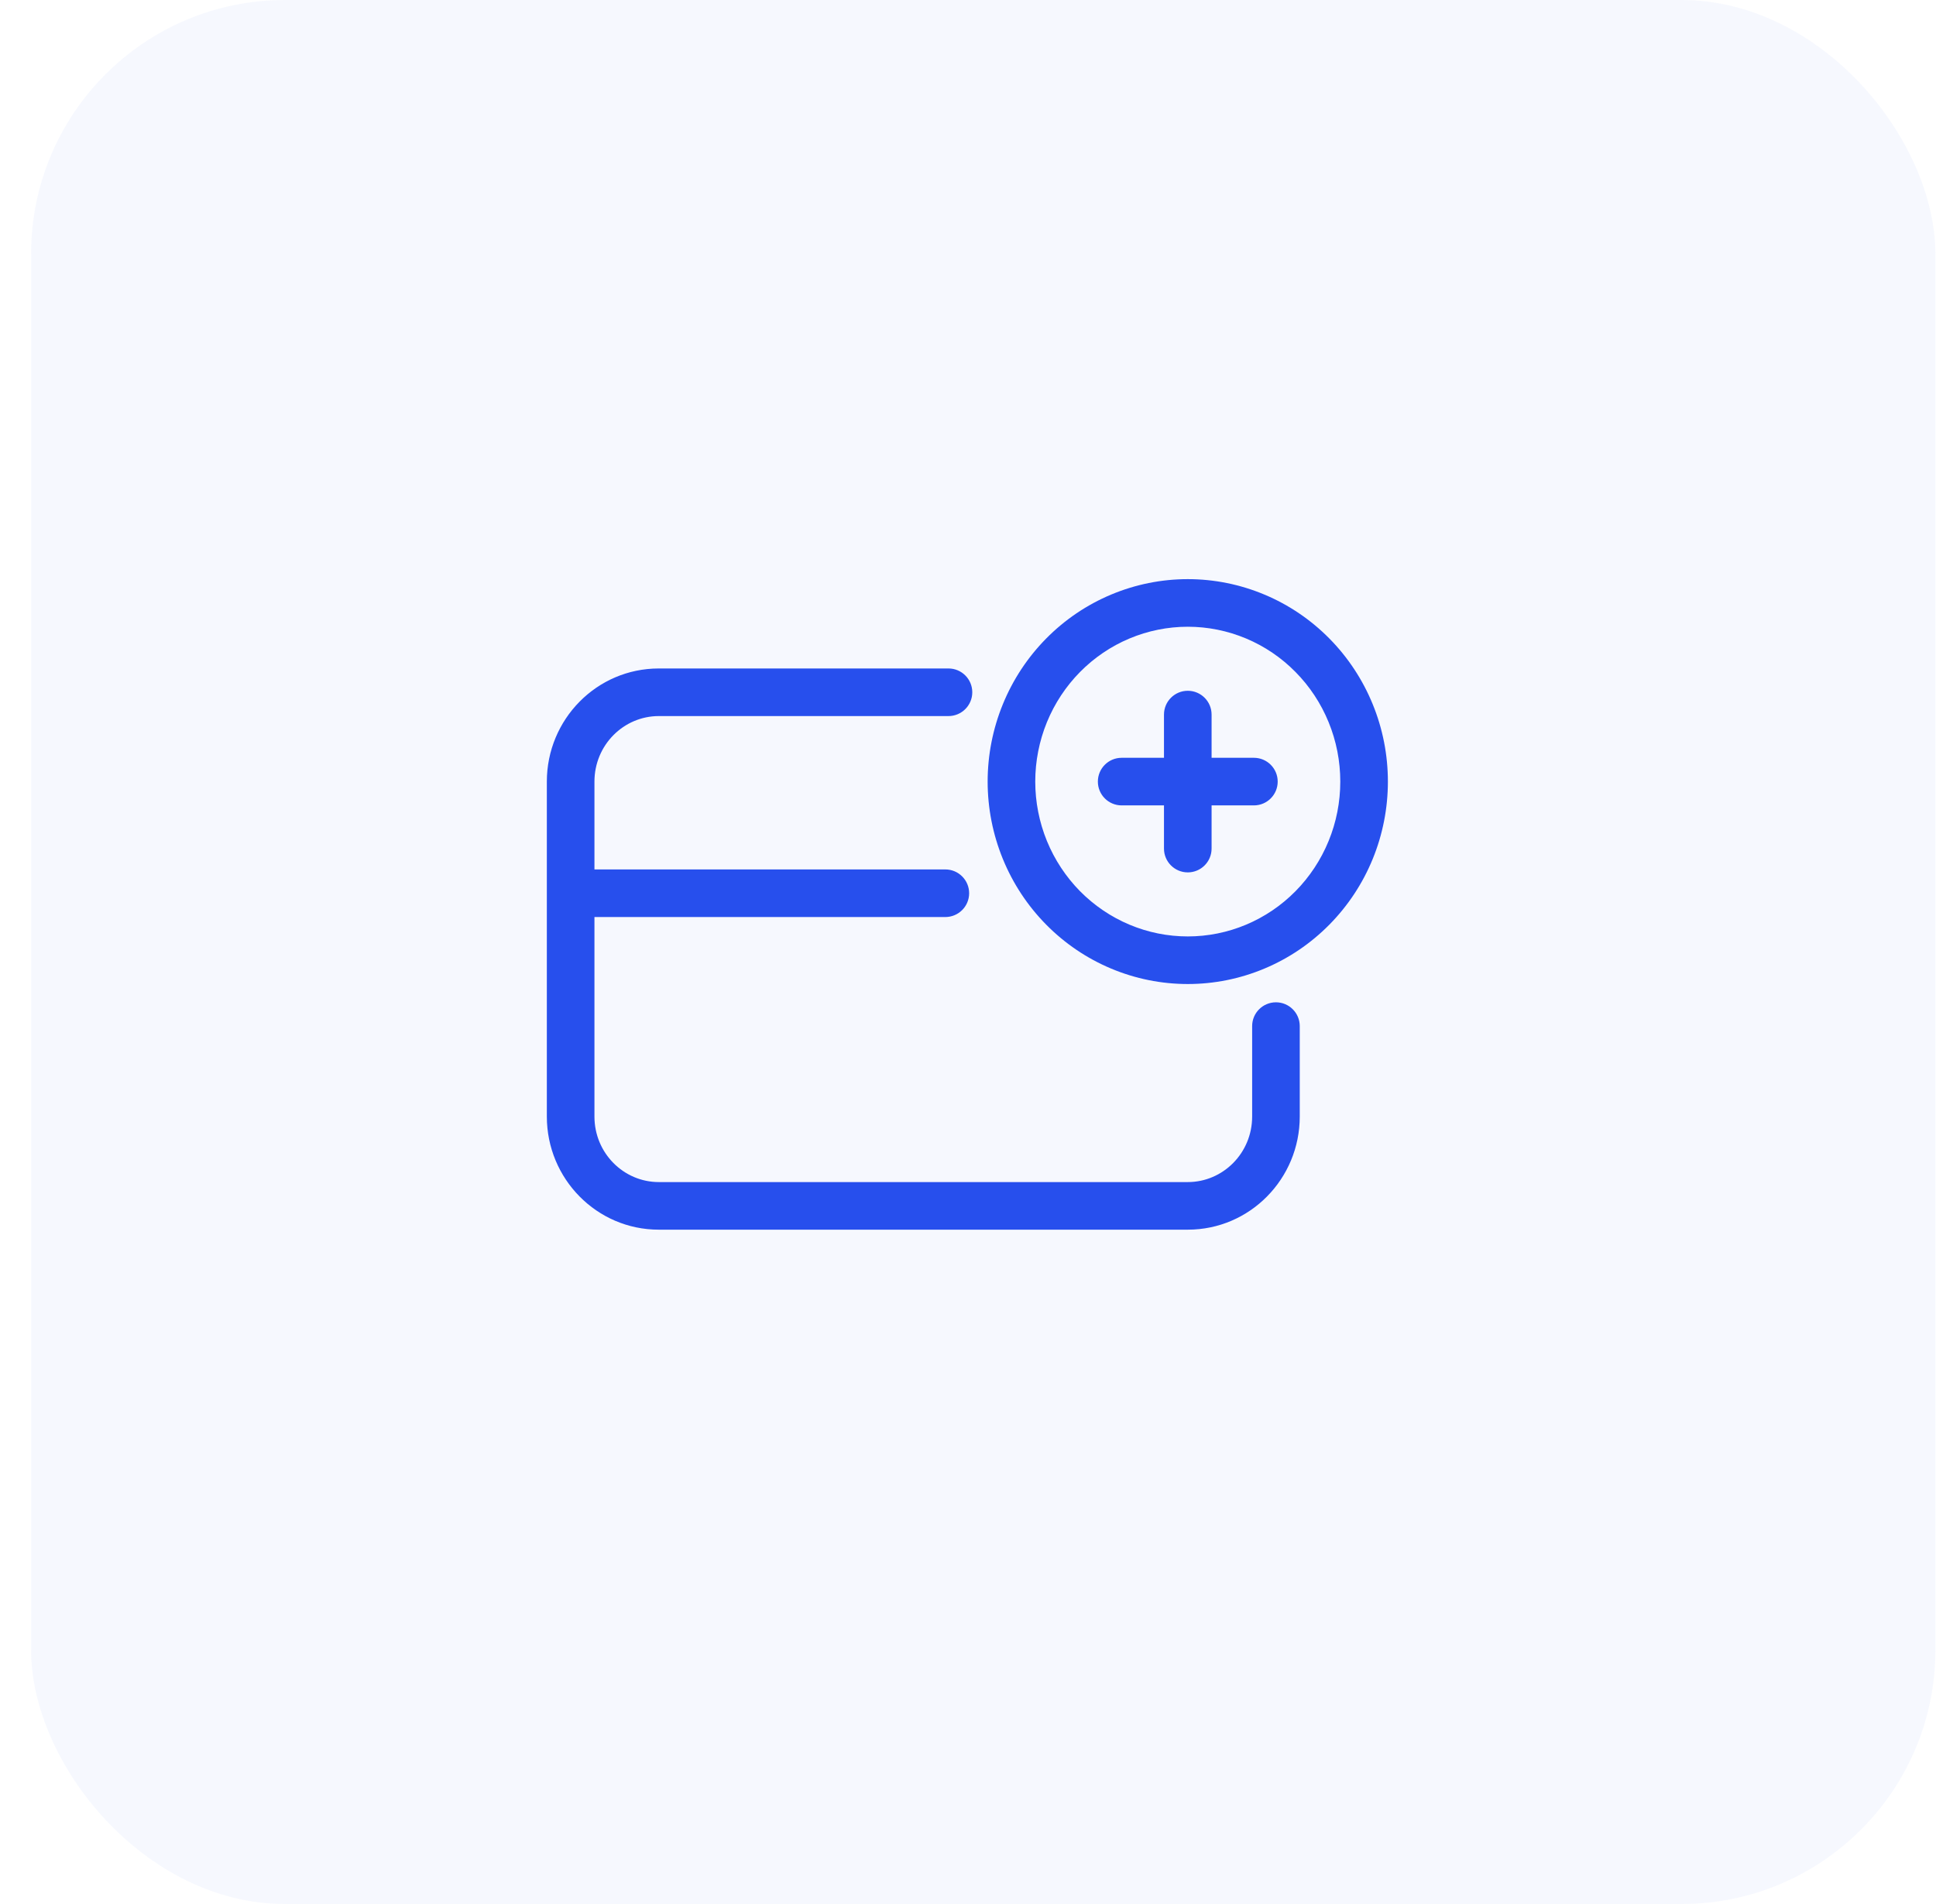 <svg width="61" height="60" viewBox="0 0 61 60" fill="none" xmlns="http://www.w3.org/2000/svg">
<rect opacity="0.04" x="0.98" width="60" height="60" rx="8" fill="#274FED"/>
<path d="M40.953 32.335C40.953 31.921 40.617 31.585 40.203 31.585C39.788 31.585 39.453 31.921 39.453 32.335H40.953ZM29.885 22.565C30.299 22.565 30.635 22.229 30.635 21.815C30.635 21.401 30.299 21.065 29.885 21.065V22.565ZM18.675 27.398C18.261 27.398 17.925 27.734 17.925 28.148C17.925 28.562 18.261 28.898 18.675 28.898L18.675 27.398ZM29.786 28.898C30.2 28.898 30.536 28.562 30.536 28.148C30.536 27.734 30.2 27.398 29.786 27.398V28.898ZM35.342 23.88C34.927 23.88 34.592 24.215 34.592 24.63C34.592 25.044 34.927 25.38 35.342 25.38V23.88ZM39.508 25.38C39.922 25.38 40.258 25.044 40.258 24.63C40.258 24.215 39.922 23.88 39.508 23.88V25.38ZM38.175 22.518C38.175 22.104 37.839 21.768 37.425 21.768C37.011 21.768 36.675 22.104 36.675 22.518H38.175ZM36.675 26.741C36.675 27.155 37.011 27.491 37.425 27.491C37.839 27.491 38.175 27.155 38.175 26.741H36.675ZM42.98 24.63H42.23H42.98ZM39.453 32.335V35.185H40.953V32.335H39.453ZM37.425 37.25H20.758V38.75H37.425V37.25ZM18.73 35.185V24.63H17.23V35.185H18.73ZM20.758 22.565H29.885V21.065H20.758V22.565ZM20.758 37.25C19.648 37.25 18.73 36.335 18.73 35.185H17.23C17.23 37.145 18.801 38.75 20.758 38.75V37.25ZM39.453 35.185C39.453 36.335 38.535 37.25 37.425 37.25V38.75C39.383 38.75 40.953 37.145 40.953 35.185H39.453ZM18.73 24.63C18.73 23.48 19.648 22.565 20.758 22.565V21.065C18.801 21.065 17.23 22.67 17.23 24.63H18.73ZM18.675 28.898H29.786V27.398H18.675L18.675 28.898ZM35.342 25.38H37.425V23.88H35.342V25.38ZM37.425 25.38H39.508V23.88H37.425V25.38ZM36.675 22.518V24.63H38.175V22.518H36.675ZM36.675 24.63V26.741H38.175V24.63H36.675ZM42.23 24.63C42.23 25.272 42.106 25.907 41.863 26.5L43.252 27.068C43.568 26.294 43.73 25.466 43.73 24.63H42.23ZM41.863 26.5C41.621 27.093 41.266 27.631 40.819 28.084L41.887 29.137C42.472 28.544 42.936 27.841 43.252 27.068L41.863 26.5ZM40.819 28.084C40.373 28.536 39.843 28.895 39.261 29.139L39.841 30.522C40.607 30.201 41.302 29.73 41.887 29.137L40.819 28.084ZM39.261 29.139C38.678 29.384 38.055 29.509 37.425 29.509L37.425 31.009C38.254 31.009 39.075 30.844 39.841 30.522L39.261 29.139ZM37.425 29.509C36.795 29.509 36.172 29.384 35.589 29.139L35.009 30.522C35.774 30.844 36.596 31.009 37.425 31.009L37.425 29.509ZM35.589 29.139C35.007 28.895 34.477 28.536 34.03 28.084L32.963 29.137C33.548 29.73 34.243 30.201 35.009 30.522L35.589 29.139ZM34.03 28.084C33.584 27.631 33.229 27.093 32.986 26.5L31.598 27.068C31.914 27.841 32.378 28.544 32.963 29.137L34.03 28.084ZM32.986 26.5C32.744 25.907 32.619 25.272 32.619 24.63H31.119C31.119 25.466 31.282 26.294 31.598 27.068L32.986 26.5ZM32.619 24.63C32.619 23.988 32.744 23.352 32.986 22.759L31.598 22.192C31.282 22.965 31.119 23.793 31.119 24.63H32.619ZM32.986 22.759C33.229 22.166 33.584 21.628 34.03 21.176L32.963 20.122C32.378 20.715 31.914 21.418 31.598 22.192L32.986 22.759ZM34.03 21.176C34.477 20.723 35.007 20.364 35.589 20.12L35.009 18.737C34.243 19.058 33.548 19.529 32.963 20.122L34.03 21.176ZM35.589 20.12C36.172 19.876 36.795 19.75 37.425 19.75V18.25C36.596 18.25 35.774 18.416 35.009 18.737L35.589 20.12ZM37.425 19.75C38.055 19.75 38.678 19.876 39.261 20.12L39.841 18.737C39.075 18.416 38.254 18.25 37.425 18.25V19.75ZM39.261 20.12C39.843 20.364 40.373 20.723 40.819 21.176L41.887 20.122C41.302 19.529 40.607 19.058 39.841 18.737L39.261 20.12ZM40.819 21.176C41.266 21.628 41.621 22.166 41.863 22.759L43.252 22.192C42.936 21.418 42.472 20.715 41.887 20.122L40.819 21.176ZM41.863 22.759C42.106 23.352 42.23 23.988 42.23 24.63H43.73C43.73 23.793 43.568 22.965 43.252 22.192L41.863 22.759Z" fill="#274FED"/>
</svg>
